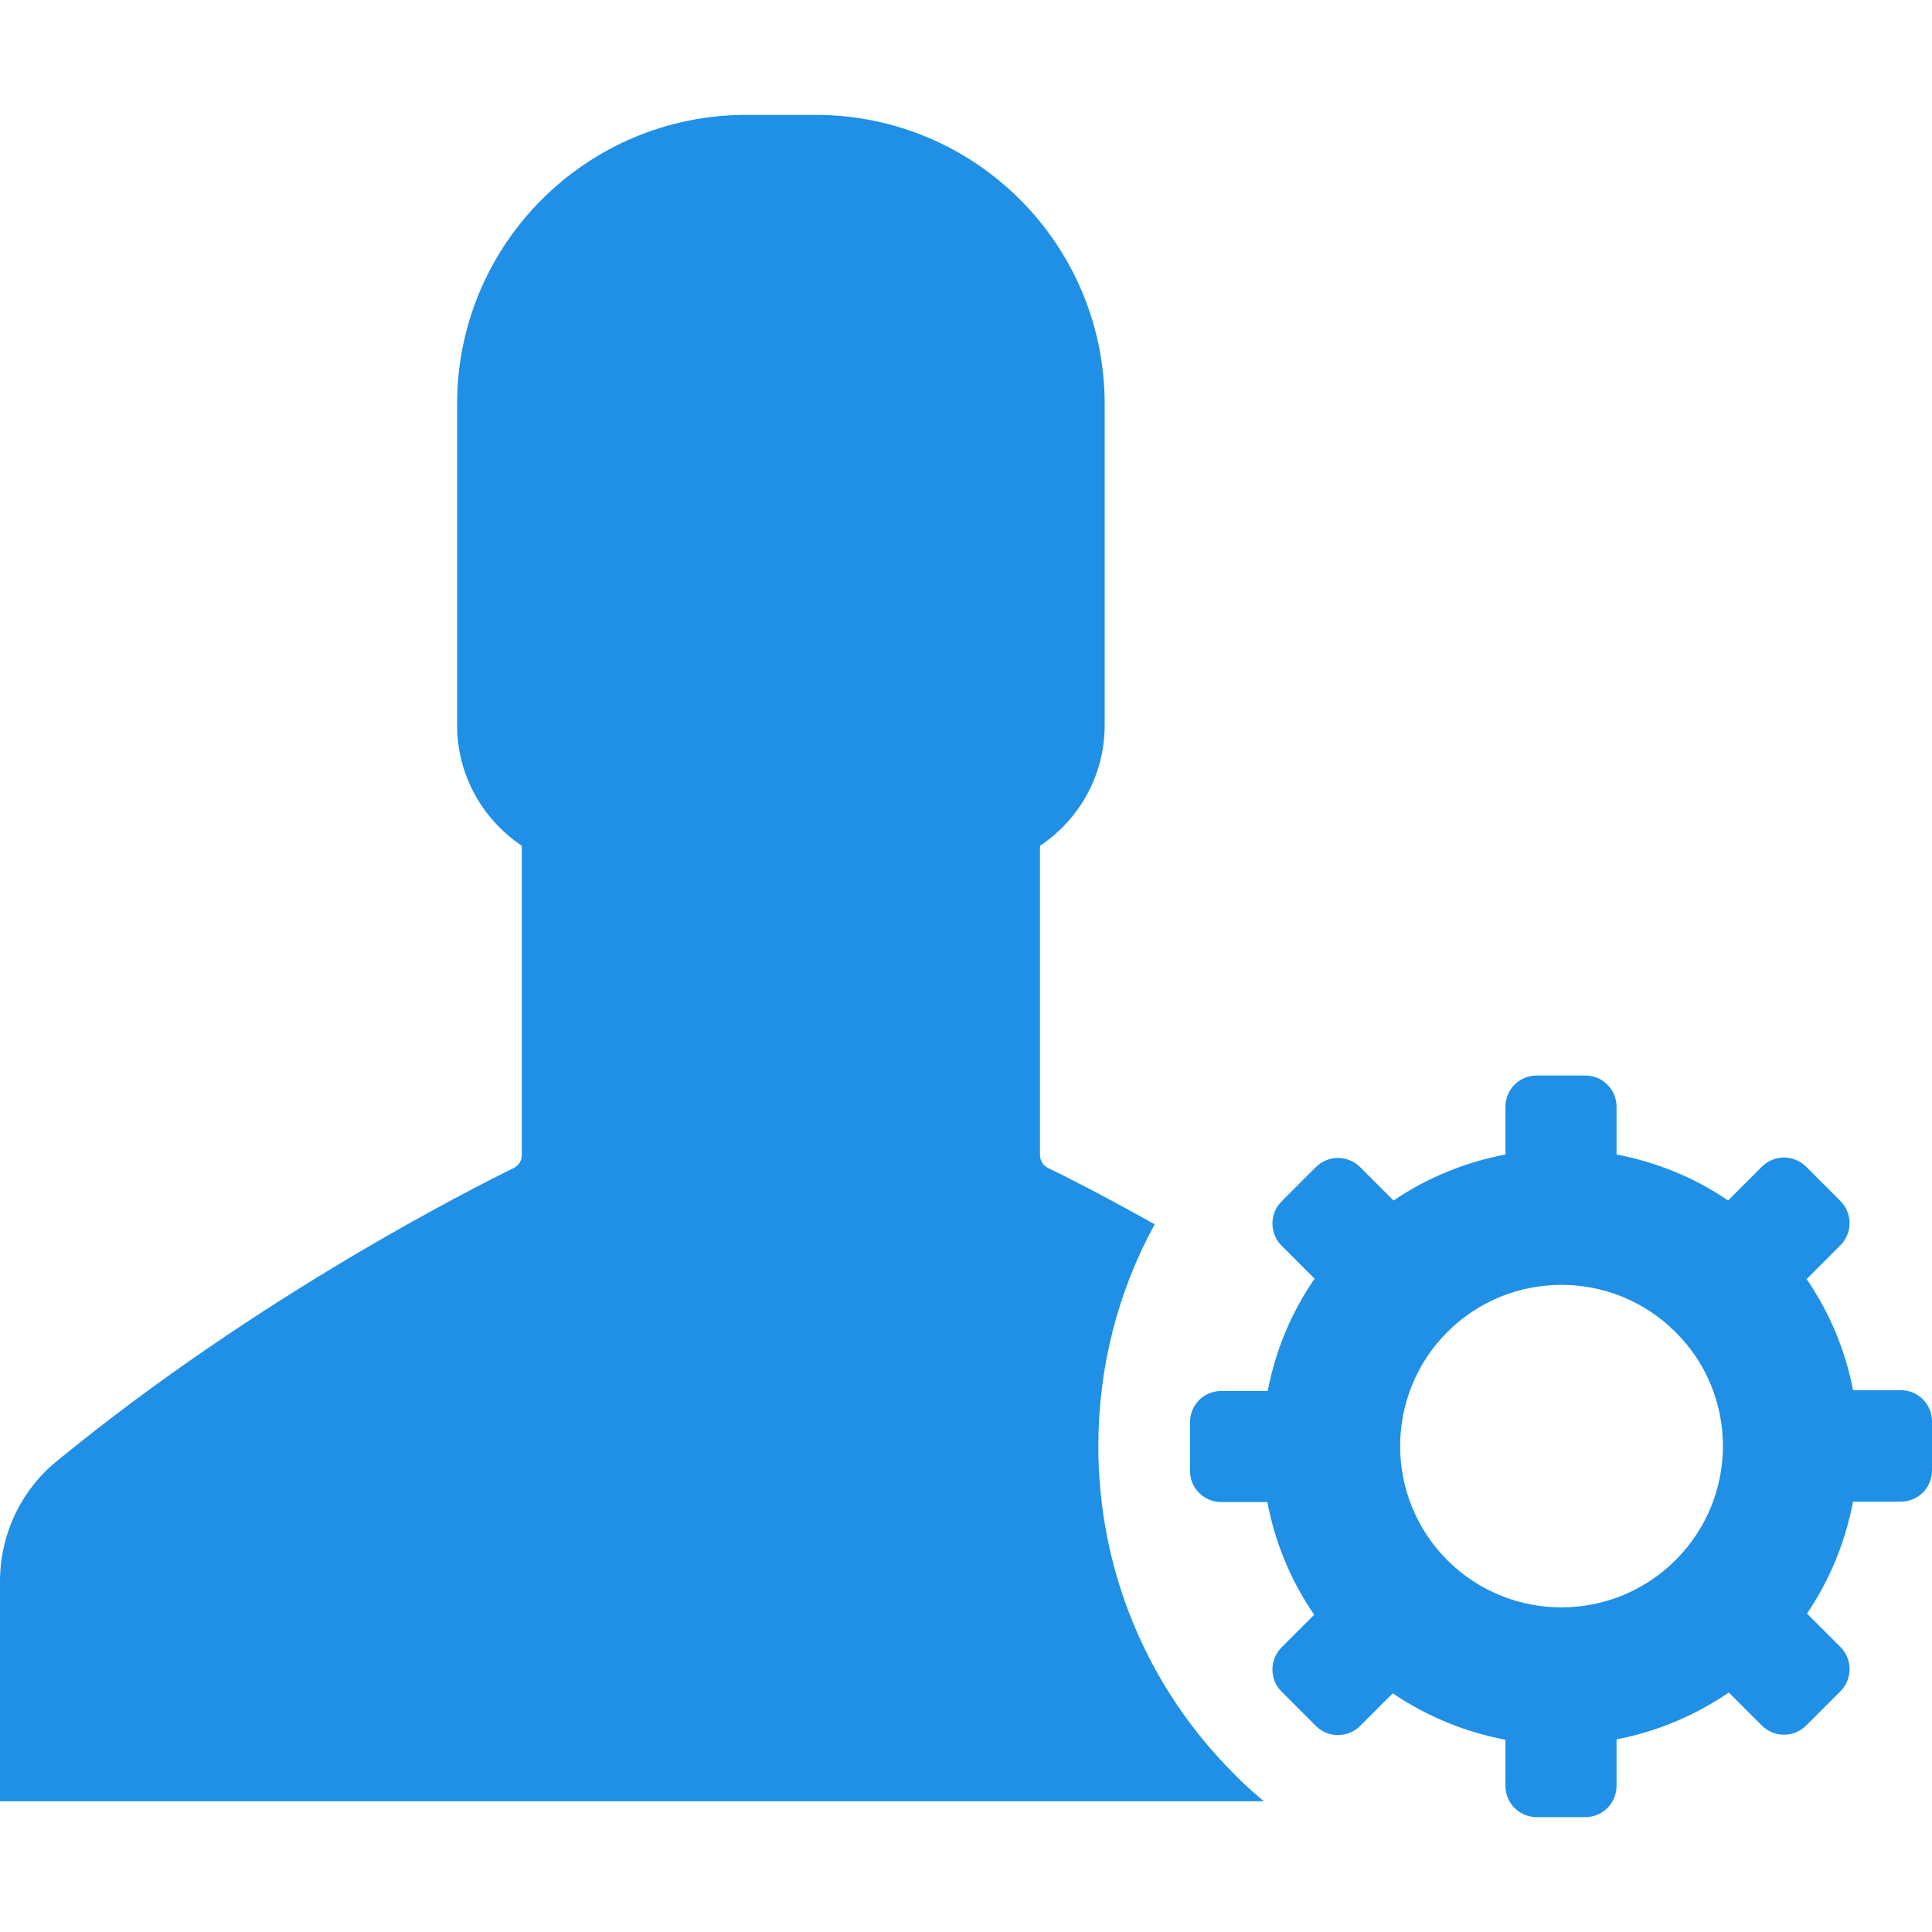 <?xml version="1.0" encoding="iso-8859-1"?>
<!-- Generator: Adobe Illustrator 19.1.0, SVG Export Plug-In . SVG Version: 6.00 Build 0)  -->
<svg xmlns="http://www.w3.org/2000/svg" xmlns:xlink="http://www.w3.org/1999/xlink" version="1.1" id="Capa_1" x="0px" y="0px" viewBox="0 0 486.9 486.9" style="enable-background:new 0 0 486.9 486.9;" xml:space="preserve" width="512px" height="512px">
<g>
	<g>
		<g>
			<path d="M276.8,364.45c0-19.8,4.9-38.9,14.2-55.9c-13.2-7.4-22.9-12.3-26.9-14.2c-1.2-0.6-2-1.9-2-3.2v-78     c9.8-6.5,16.3-17.7,16.3-30.4v-80.9c0-40.3-32.6-72.9-72.9-72.9h-8.7h-8.7c-40.3,0-72.9,32.6-72.9,72.9v80.9     c0,12.7,6.5,23.8,16.3,30.4v78c0,1.4-0.8,2.6-2,3.2c-11,5.4-65,32.7-115.2,73.9c-9.1,7.4-14.3,18.6-14.3,30.3v55.4h196.7h121.8     c-2.6-2.2-5.2-4.5-7.6-7C288.9,424.95,276.8,395.55,276.8,364.45z" fill="#1f90e6"/>
		</g>
		<g>
			<path d="M486.9,358.25c0-4.4-3.5-7.9-7.9-7.9h-12c-1.9-9.9-5.8-19.4-11.7-28l8.5-8.5c3.1-3.1,3.1-8.1,0-11.2l-8.6-8.6     c-3.1-3.1-8.1-3.1-11.2,0l-8.5,8.5c-8.6-5.9-18.2-9.7-28.1-11.6v-12c0-4.4-3.5-7.9-7.9-7.9h-12.2c-4.4,0-7.9,3.5-7.9,7.9v12     c-9.9,1.9-19.5,5.7-28.2,11.6l-8.4-8.4c-3.1-3.1-8.1-3.1-11.2,0l-8.6,8.6c-3.1,3.1-3.1,8.1,0,11.2l8.3,8.3     c-6,8.7-9.9,18.3-11.8,28.3h-11.7c-4.4,0-7.9,3.5-7.9,7.9v12.2c0,4.4,3.5,7.9,7.9,7.9h11.6c1.9,10,5.8,19.7,11.8,28.4l-8.2,8.2     c-3.1,3.1-3.1,8.1,0,11.2l8.6,8.6c3.1,3.1,8.1,3.1,11.2,0l8.2-8.2c8.7,5.9,18.4,9.8,28.4,11.7v11.6c0,4.4,3.5,7.9,7.9,7.9h12.2     c4.4,0,7.9-3.5,7.9-7.9v-11.7c10-1.9,19.6-5.9,28.3-11.8l8.3,8.3c3.1,3.1,8.1,3.1,11.2,0l8.6-8.6c3.1-3.1,3.1-8.1,0-11.2     l-8.4-8.4c5.9-8.7,9.7-18.3,11.6-28.2h12c4.4,0,7.9-3.5,7.9-7.9L486.9,358.25z M422.3,393.15c-15.9,15.9-41.6,15.9-57.5,0.1     c-15.9-15.9-15.9-41.6-0.1-57.5c15.9-15.9,41.6-15.9,57.5-0.1C438.2,351.45,438.2,377.25,422.3,393.15z" fill="#1f90e6"/>
		</g>
	</g>
</g>
<g>
</g>
<g>
</g>
<g>
</g>
<g>
</g>
<g>
</g>
<g>
</g>
<g>
</g>
<g>
</g>
<g>
</g>
<g>
</g>
<g>
</g>
<g>
</g>
<g>
</g>
<g>
</g>
<g>
</g>
</svg>
